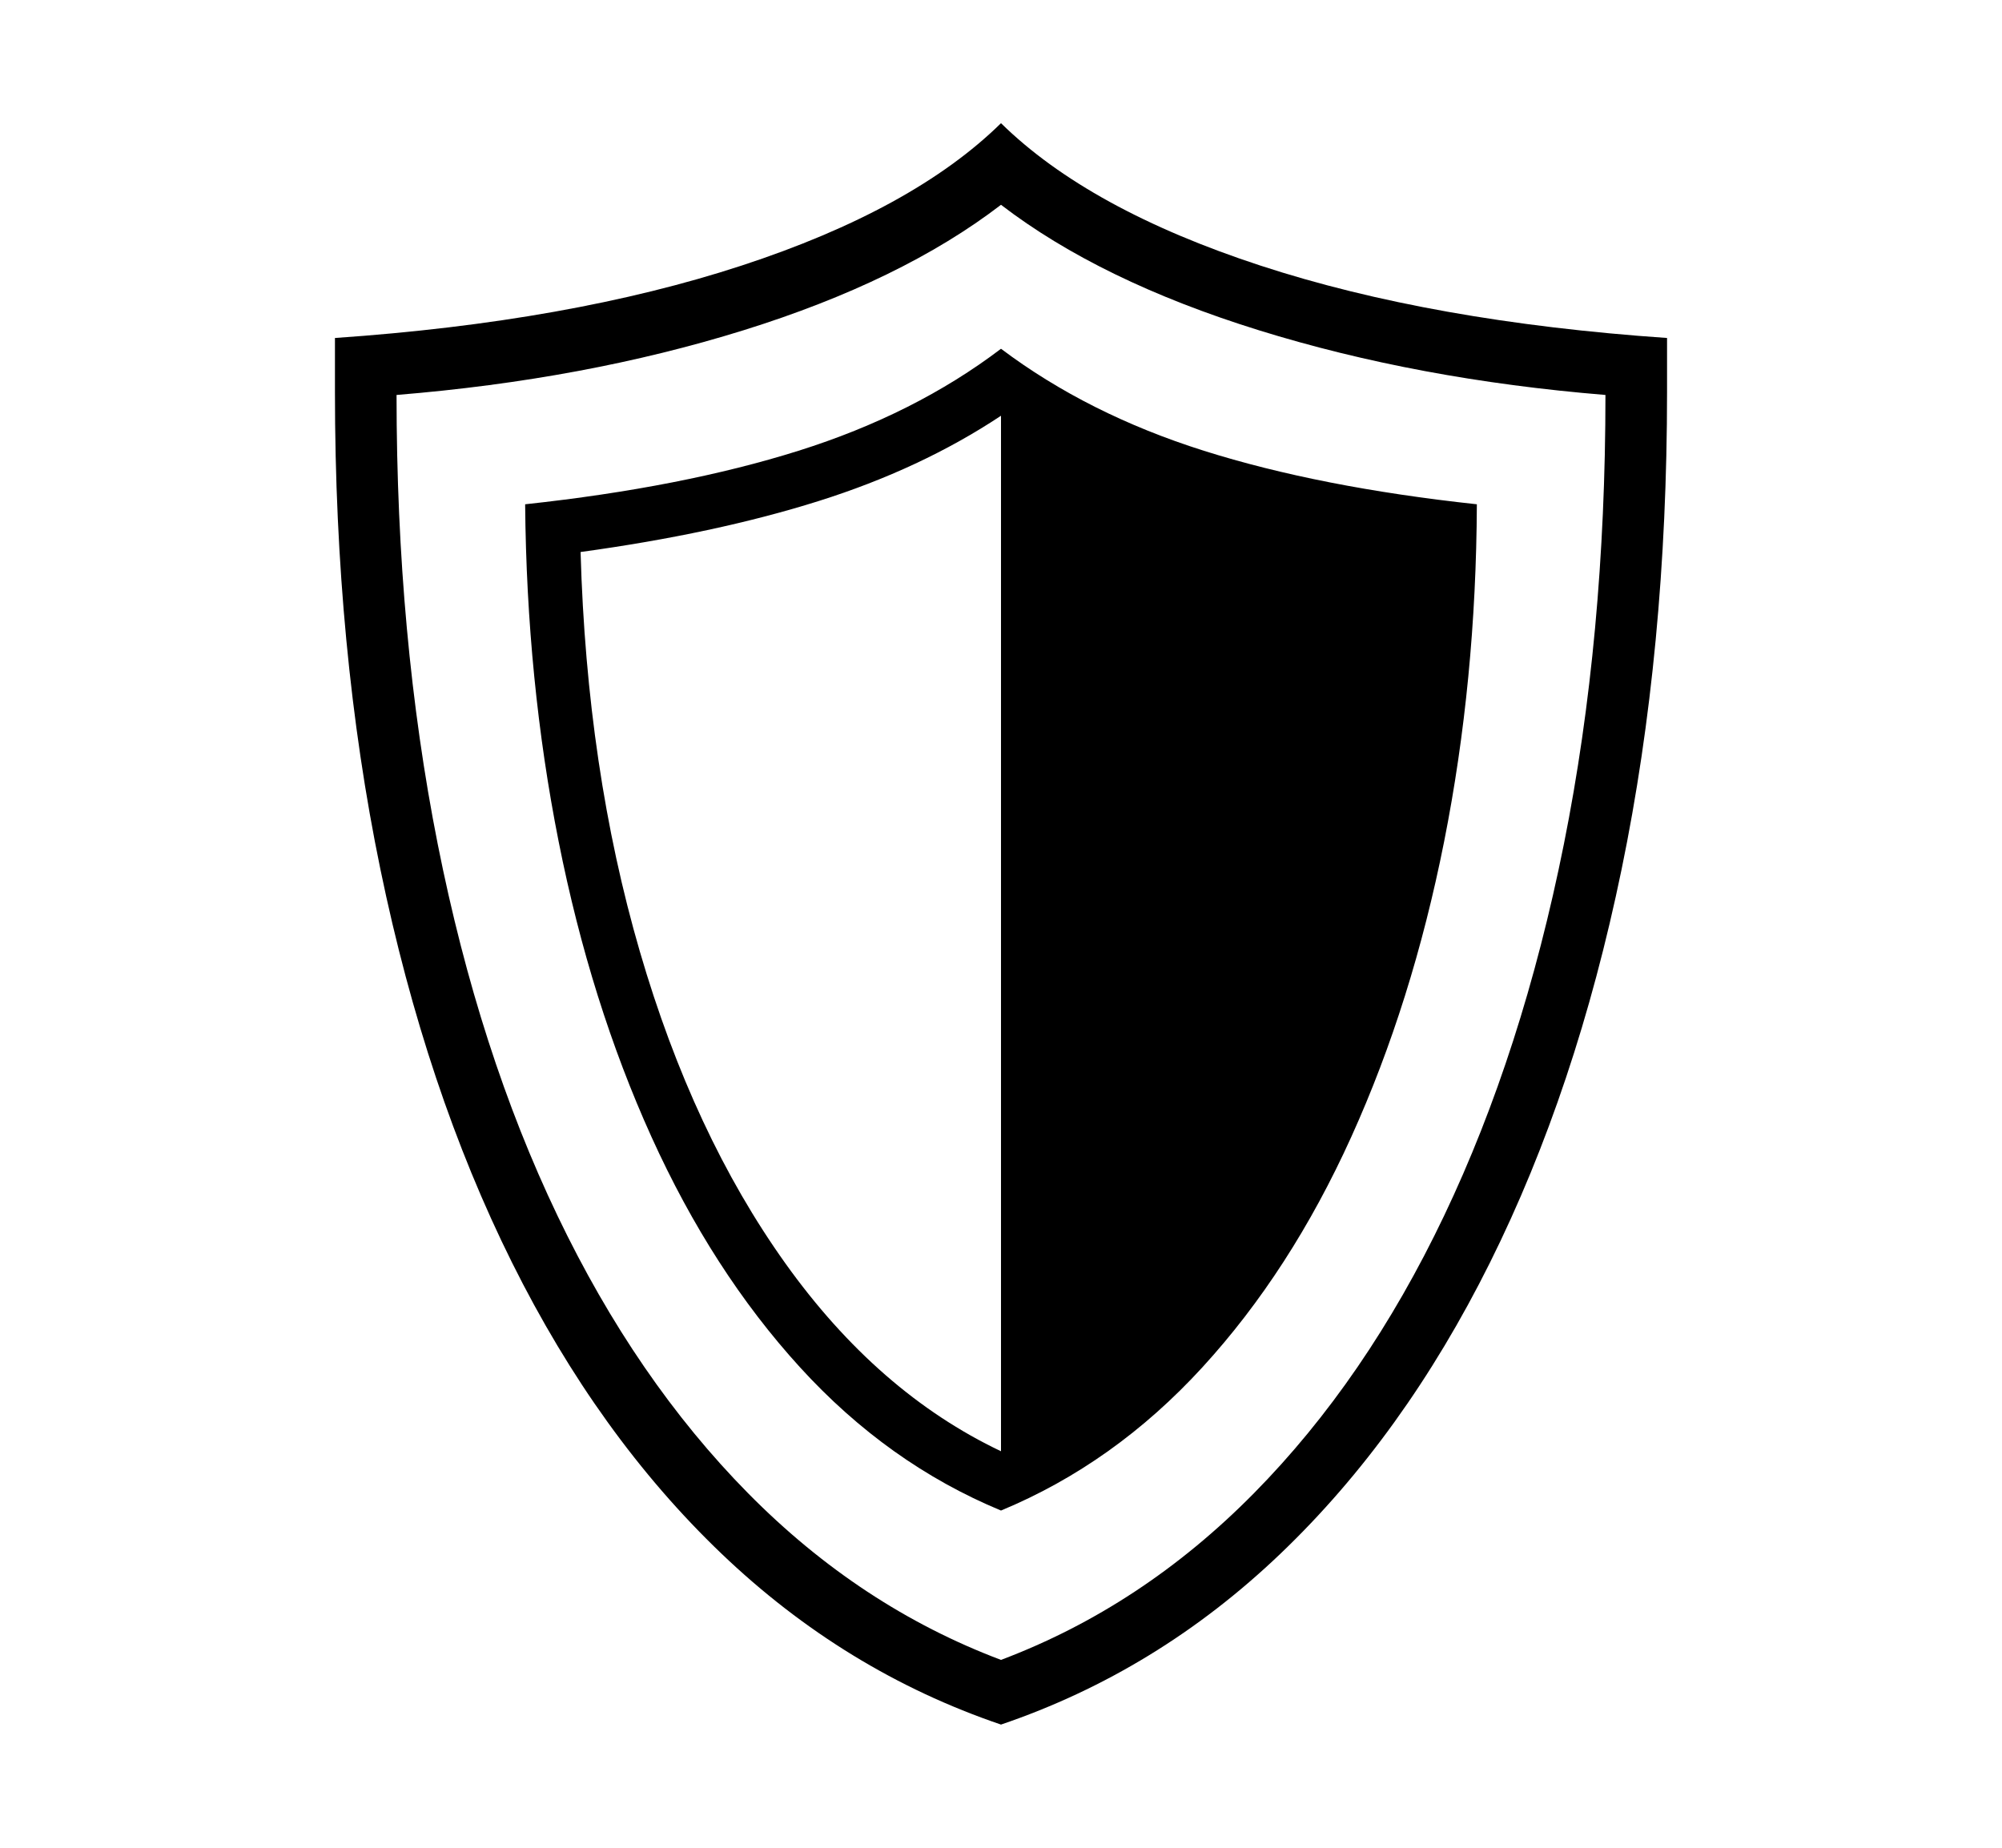 <svg xmlns="http://www.w3.org/2000/svg"
    viewBox="0 0 2600 2400">
  <!--
Copyright 2013, 2022 Google Inc. All Rights Reserved.
Noto is a trademark of Google Inc.
This Font Software is licensed under the SIL Open Font License, Version 1.1. This Font Software is distributed on an "AS IS" BASIS, WITHOUT WARRANTIES OR CONDITIONS OF ANY KIND, either express or implied. See the SIL Open Font License for the specific language, permissions and limitations governing your use of this Font Software.
http://scripts.sil.org/OFL
  -->
<path d="M1300 2240L1300 2240Q1097 2171 937 2018 777 1865 665 1640 553 1415 494 1129 435 843 435 509L435 509 435 439Q740 418 963 345 1186 272 1300 160L1300 160Q1414 272 1637 345 1860 418 2165 439L2165 439 2165 509Q2165 843 2106 1129 2047 1415 1935 1640 1823 1865 1663 2018 1503 2171 1300 2240ZM1300 2156L1300 2156Q1483 2087 1628.5 1939.5 1774 1792 1875.5 1579 1977 1366 2031 1096.5 2085 827 2085 513L2085 513Q1841 493 1635 429 1429 365 1300 266L1300 266Q1171 365 965.5 429 760 493 515 513L515 513Q515 827 568.5 1096.5 622 1366 724 1579 826 1792 971.5 1939.5 1117 2087 1300 2156ZM1300 1962L1300 1962Q1153 1901 1039 1776 925 1651 846 1476.5 767 1302 725.5 1093 684 884 682 655L682 655Q886 633 1037 585.5 1188 538 1300 453L1300 453Q1413 538 1563.5 585.5 1714 633 1918 655L1918 655Q1917 884 1875.5 1093 1834 1302 1755 1476.5 1676 1651 1561.5 1776 1447 1901 1300 1962ZM1300 1885L1300 1885 1300 540Q1196 609 1062.5 651 929 693 754 717L754 717Q762 999 831 1236 900 1473 1020 1641 1140 1809 1300 1885Z"/>
</svg>